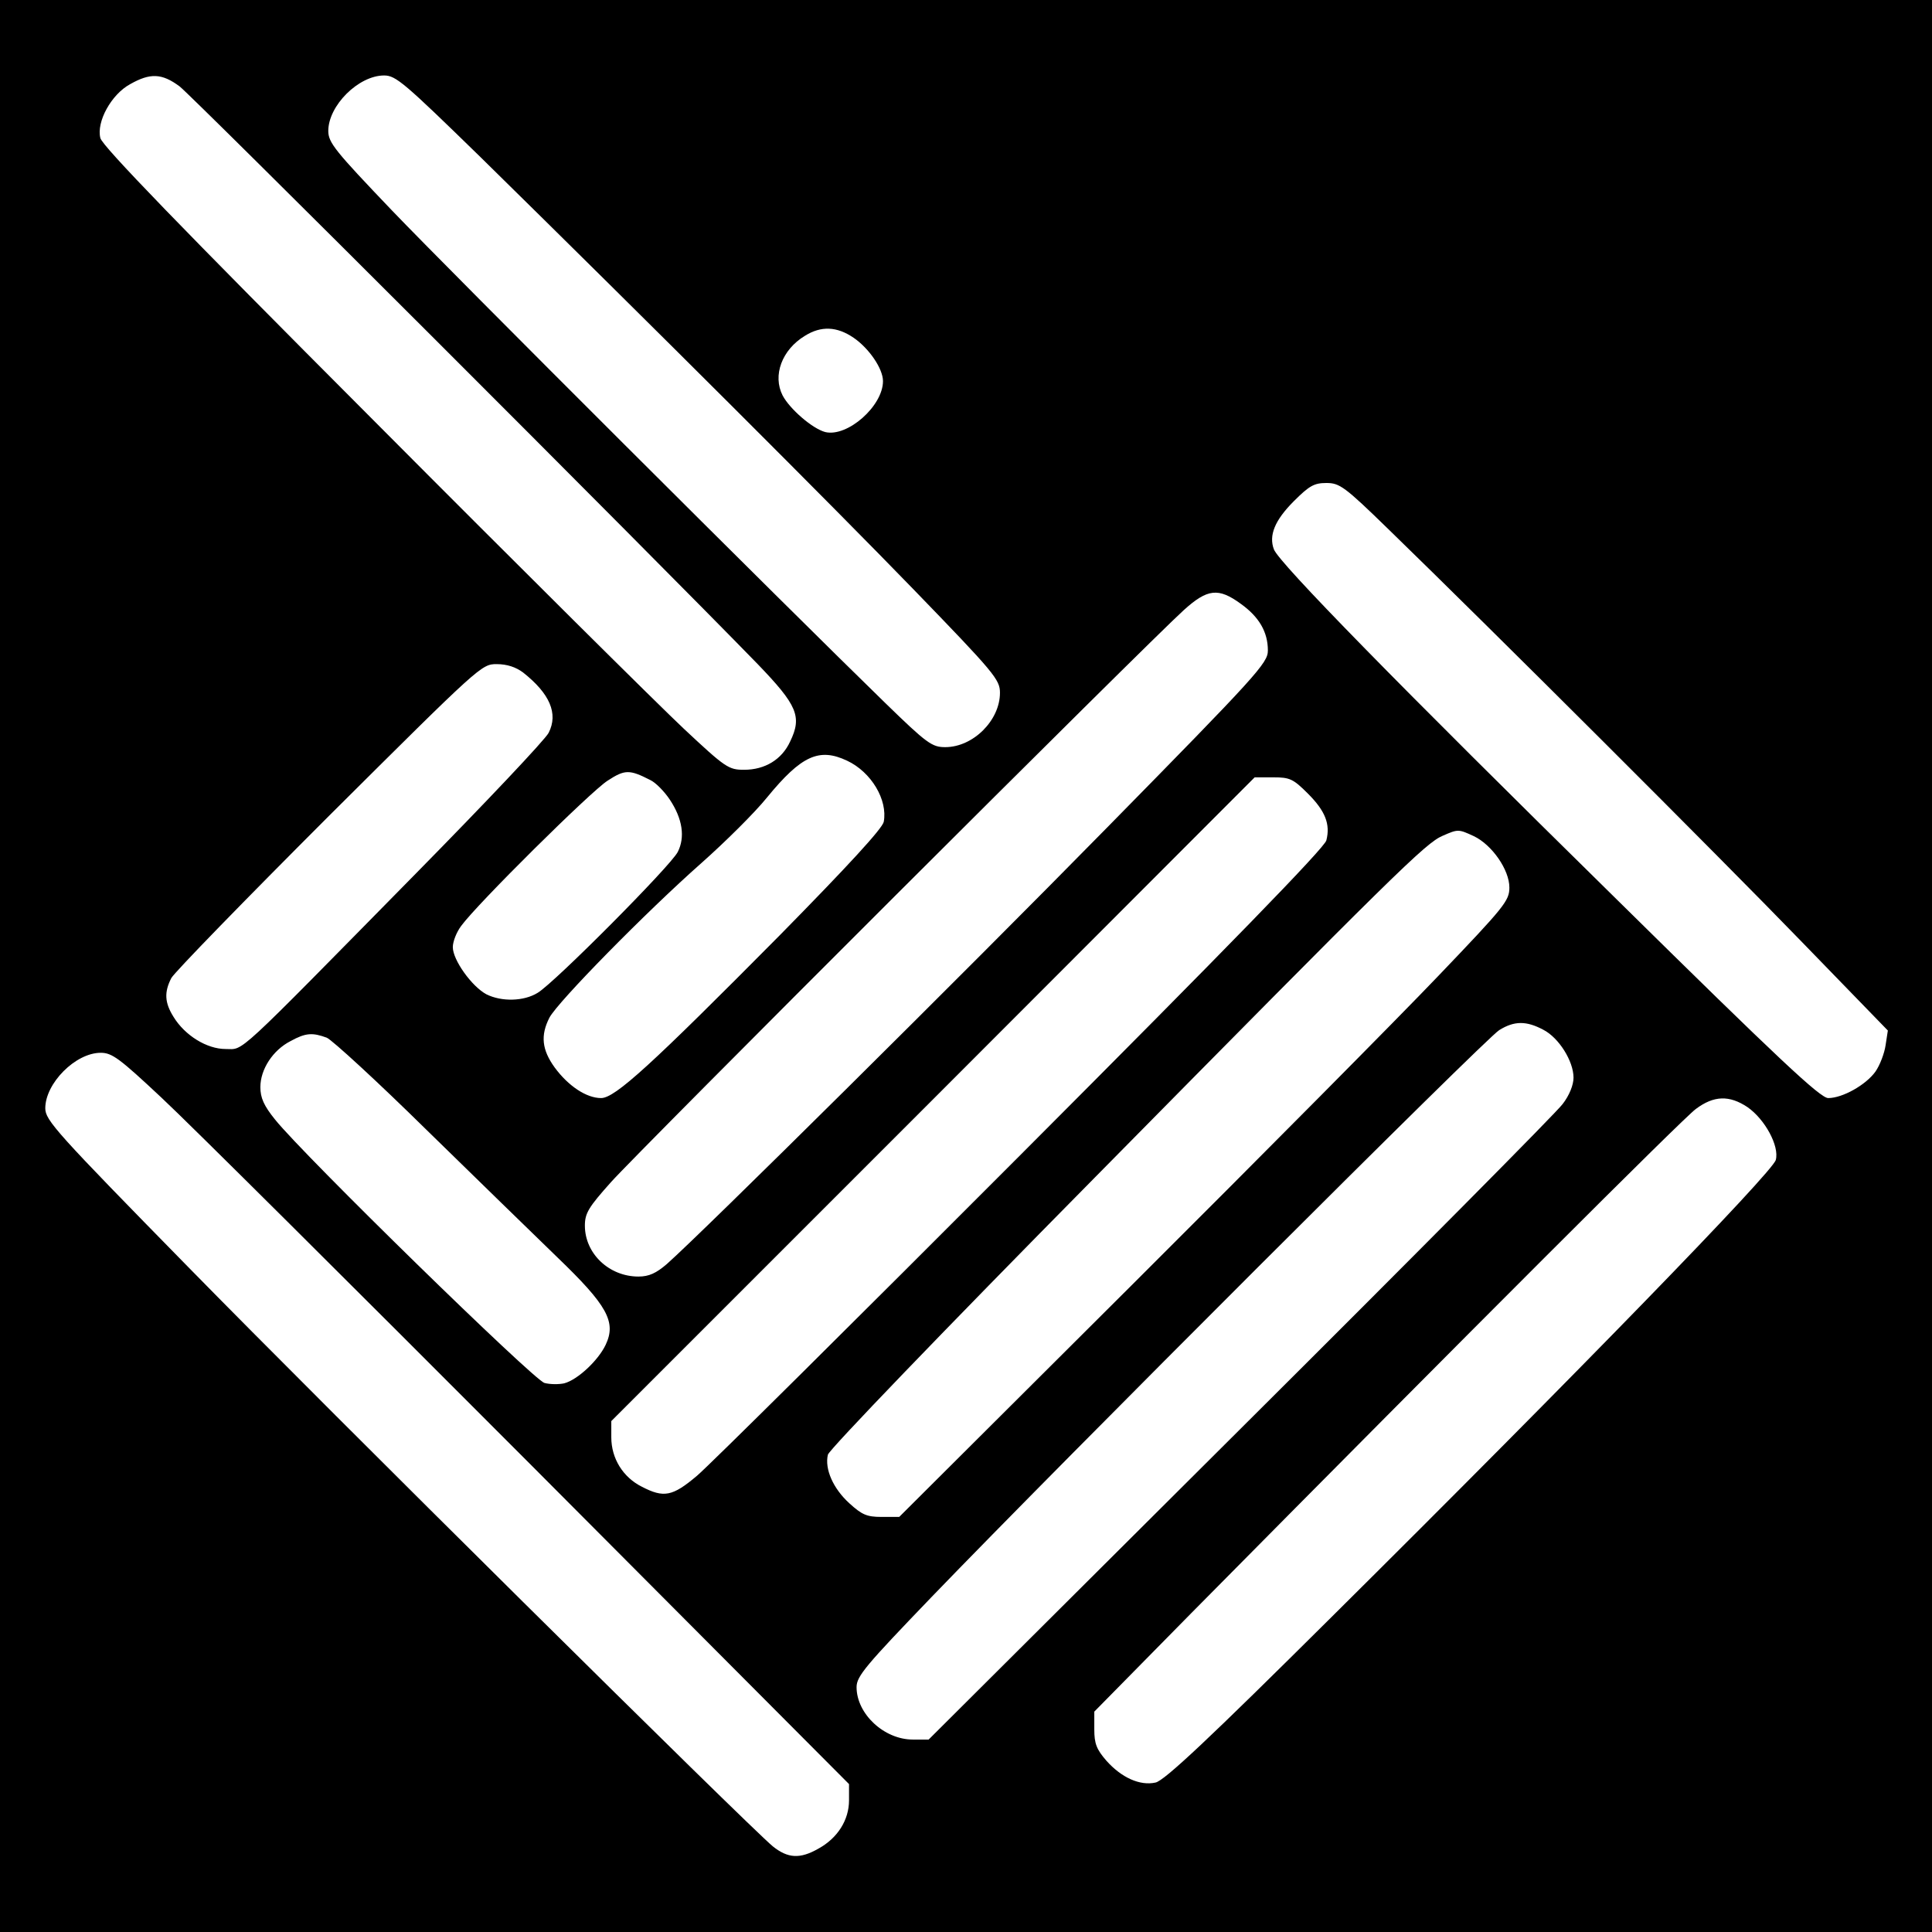 <?xml version="1.0" standalone="no"?>
<!DOCTYPE svg PUBLIC "-//W3C//DTD SVG 20010904//EN"
 "http://www.w3.org/TR/2001/REC-SVG-20010904/DTD/svg10.dtd">
<svg version="1.0" xmlns="http://www.w3.org/2000/svg"
 width="512pt" height="512pt" viewBox="0 0 512 512"
 preserveAspectRatio="xMidYMid meet">
<g transform="translate(0,512) scale(0.1,-0.1)"
fill="#000000" stroke="none">
<path d="M0 2560 l0 -2560 2560 0 2560 0 0 2560 0 2560 -2560 0 -2560 0 0
-2560z m476 2331 c33 -25 1251 -1242 1532 -1531 105 -109 118 -139 86 -205
-22 -48 -67 -75 -122 -75 -41 0 -49 5 -160 109 -64 60 -437 430 -828 823 -504
505 -713 721 -718 742 -11 43 29 116 79 143 53 30 84 29 131 -6z m798 -188
c462 -454 926 -917 1147 -1145 215 -222 229 -239 229 -274 0 -73 -71 -144
-145 -144 -35 0 -48 9 -159 117 -259 252 -1146 1137 -1307 1305 -151 158 -169
180 -169 211 0 67 80 147 148 147 31 0 53 -19 256 -217z m988 -478 c41 -28 78
-82 78 -115 0 -66 -94 -149 -153 -135 -34 9 -94 61 -113 97 -27 53 -2 121 59
158 43 27 85 25 129 -5z m1417 -507 c279 -271 876 -867 1093 -1091 l231 -238
-6 -39 c-3 -21 -15 -53 -27 -70 -25 -35 -87 -70 -125 -70 -21 0 -130 102 -557
523 -587 577 -898 895 -912 931 -14 37 2 77 53 128 41 41 54 48 86 48 35 0 48
-9 164 -122z m-391 -198 c49 -35 72 -75 72 -124 0 -33 -28 -64 -425 -468 -384
-391 -1073 -1074 -1168 -1158 -28 -24 -47 -33 -75 -33 -78 0 -142 61 -142 135
0 33 10 49 69 115 72 81 1427 1434 1518 1516 63 57 92 60 151 17z m-1902 -182
c71 -56 94 -109 68 -160 -9 -18 -168 -186 -352 -373 -487 -495 -454 -465 -504
-465 -50 0 -108 36 -138 85 -24 38 -25 66 -6 103 8 15 196 208 418 430 400
398 404 402 444 402 28 0 51 -8 70 -22z m859 -234 c64 -30 108 -104 97 -162
-4 -18 -94 -116 -276 -301 -340 -343 -436 -431 -473 -431 -39 0 -87 32 -123
81 -34 47 -38 85 -14 132 22 42 257 281 403 410 62 55 141 133 174 174 91 111
138 132 212 97z m-522 -51 c15 -7 38 -31 52 -52 34 -51 41 -100 21 -139 -19
-37 -326 -346 -371 -373 -37 -23 -96 -24 -136 -4 -39 21 -89 91 -89 125 0 15
10 40 22 56 42 58 344 357 388 385 46 30 58 30 113 2z m1743 -36 c46 -46 60
-81 49 -124 -4 -19 -264 -286 -808 -831 -441 -442 -828 -826 -860 -853 -65
-55 -88 -59 -146 -29 -50 25 -81 75 -81 131 l0 43 853 853 852 853 49 0 c44 0
53 -4 92 -43z m440 -113 c48 -23 94 -89 94 -136 0 -35 -12 -50 -189 -235 -104
-109 -468 -476 -808 -815 l-620 -618 -47 0 c-39 0 -52 6 -85 36 -43 39 -66 91
-57 129 4 14 304 326 705 732 799 810 879 889 924 908 41 18 42 18 83 -1z
m184 -513 c41 -21 80 -83 80 -127 0 -19 -11 -47 -29 -70 -15 -21 -400 -409
-854 -861 l-826 -823 -42 0 c-76 0 -149 68 -149 139 0 29 25 58 199 239 341
354 1469 1481 1504 1502 40 25 72 25 117 1z m-3224 -21 c14 -6 133 -115 263
-243 130 -127 287 -280 348 -339 132 -127 157 -171 128 -232 -20 -42 -75 -93
-110 -102 -14 -3 -37 -3 -52 1 -28 7 -638 603 -714 698 -30 37 -39 58 -39 86
0 47 33 98 80 122 40 22 58 23 96 9z m-438 -159 c70 -65 508 -501 975 -969
l847 -850 0 -43 c0 -52 -30 -100 -81 -128 -49 -28 -81 -26 -121 6 -65 54
-1178 1156 -1549 1535 -350 357 -379 389 -379 421 0 66 80 147 147 147 30 0
50 -15 161 -119z m4203 -25 c46 -32 85 -103 75 -140 -8 -32 -528 -567 -1178
-1212 -322 -320 -443 -434 -466 -438 -41 -9 -90 13 -130 58 -26 30 -32 45 -32
83 l0 47 257 261 c743 751 1302 1310 1337 1336 48 36 89 37 137 5z"/>
</g>
</svg>
